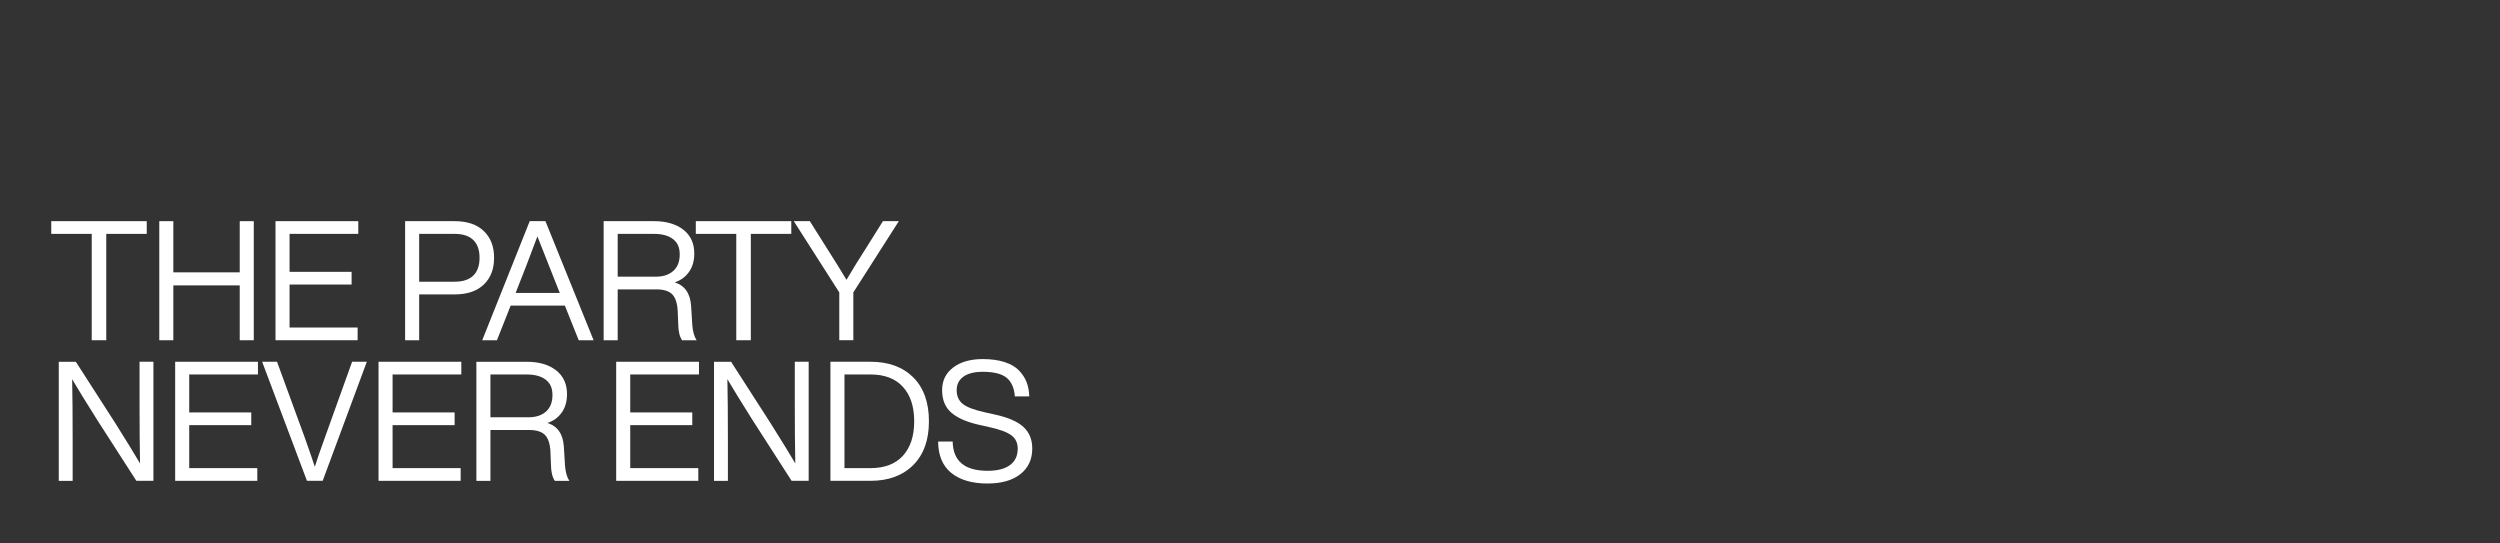 <?xml version="1.0" encoding="UTF-8"?>
<svg id="uuid-3842cd3b-b91a-4c5f-95fc-ff8648bb1c30" data-name="uuid-20c08990-9546-4c41-9eaa-611dcfe9732e" xmlns="http://www.w3.org/2000/svg" viewBox="0 0 1920 417.33">
  <rect x="0" y="0" width="1920" height="417.33" fill="#333333" stroke="none"/>
  <defs>
    <style>
      .uuid-4d4b9e55-0f75-4be9-8d7a-1b8a6695e525 {
        isolation: isolate;
      }

      .uuid-65b201a2-fd42-424d-b172-327e20acf4a7 {
        fill: #fff;
        stroke-width: 0px;
      }
    </style>
  </defs>
  <g id="uuid-f94d67ae-d873-4dfe-9333-88660da2f006" data-name="THE PARTY NEVER ENDS " class="uuid-4d4b9e55-0f75-4be9-8d7a-1b8a6695e525">
    <g class="uuid-4d4b9e55-0f75-4be9-8d7a-1b8a6695e525">
      <path class="uuid-65b201a2-fd42-424d-b172-327e20acf4a7" d="M39.35,169.85h73.34v9.76h-31.08v81.69h-11.17v-81.69h-31.08v-9.76Z"/>
      <path class="uuid-65b201a2-fd42-424d-b172-327e20acf4a7" d="M184.11,209.16v-39.3h10.79v91.45h-10.79v-42.13h-50.99v42.13h-10.79v-91.45h10.79v39.3h50.99Z"/>
      <path class="uuid-65b201a2-fd42-424d-b172-327e20acf4a7" d="M275.17,169.85v9.76h-52.79v29.16h47.65v9.76h-47.65v33.01h52.28v9.76h-63.07v-91.45h63.58Z"/>
      <path class="uuid-65b201a2-fd42-424d-b172-327e20acf4a7" d="M311.13,169.85h38.02c9.68,0,17.15,2.53,22.41,7.58,5.27,5.05,7.9,11.9,7.9,20.55s-2.63,15.5-7.9,20.55c-5.27,5.05-12.74,7.58-22.41,7.58h-27.23v35.19h-10.79v-91.45ZM321.92,216.35h27.23c6.34,0,11.11-1.56,14.32-4.69,3.21-3.12,4.82-7.68,4.82-13.68s-1.61-10.55-4.82-13.68c-3.21-3.12-7.99-4.69-14.32-4.69h-27.23v36.73Z"/>
      <path class="uuid-65b201a2-fd42-424d-b172-327e20acf4a7" d="M455.89,261.3h-11.43l-10.66-26.59h-41.62l-10.53,26.59h-11.3l36.48-91.45h12.07l36.99,91.45ZM396.42,223.93l-.39,1.03h33.91l-.51-1.16c-2.14-5.22-7.71-19.31-16.7-42.26-6.08,16.27-11.52,30.4-16.31,42.39Z"/>
      <path class="uuid-65b201a2-fd42-424d-b172-327e20acf4a7" d="M530.77,234.84l.9,14.77c.43,5.14,1.54,9.04,3.34,11.69h-11.17c-1.88-2.74-2.87-6.81-2.95-12.2l-.39-9.76c-.26-6.17-1.63-10.55-4.11-13.17-2.48-2.61-6.55-3.92-12.2-3.92h-29.8v39.05h-10.79v-91.45h38.66c9.42,0,16.93,2.18,22.54,6.55,5.61,4.37,8.41,10.49,8.41,18.37,0,5.57-1.35,10.26-4.05,14.06-2.7,3.81-6.36,6.49-10.98,8.03,7.71,2.4,11.9,8.39,12.59,17.98ZM474.38,212.5h29.16c5.74,0,10.25-1.48,13.55-4.43,3.29-2.95,4.94-7.17,4.94-12.65s-1.73-9.16-5.2-11.82c-3.47-2.65-8.33-3.98-14.58-3.98h-27.87v32.88Z"/>
      <path class="uuid-65b201a2-fd42-424d-b172-327e20acf4a7" d="M534.37,169.85h73.34v9.76h-31.08v81.69h-11.17v-81.69h-31.08v-9.76Z"/>
      <path class="uuid-65b201a2-fd42-424d-b172-327e20acf4a7" d="M664.74,191.17l13.36-21.32h12.2l-34.94,54.72v36.73h-10.79v-36.73l-34.94-54.72h12.33l13.49,21.45c5.82,9.08,10.7,16.95,14.64,23.63,5.48-9.25,10.36-17.17,14.64-23.76Z"/>
      <path class="uuid-65b201a2-fd42-424d-b172-327e20acf4a7" d="M107.17,308.66v-30.83h10.66v91.45h-13.1l-30.31-47.14c-8.73-13.87-15.07-24.19-19.01-30.95.26,11.99.39,27.74.39,47.27v30.83h-10.66v-91.45h13.1l30.31,47.14c8.73,13.87,15.07,24.19,19.01,30.95-.26-11.99-.39-27.74-.39-47.27Z"/>
      <path class="uuid-65b201a2-fd42-424d-b172-327e20acf4a7" d="M198.11,277.83v9.76h-52.79v29.16h47.65v9.76h-47.65v33.01h52.28v9.76h-63.07v-91.45h63.58Z"/>
      <path class="uuid-65b201a2-fd42-424d-b172-327e20acf4a7" d="M249.61,335.76l20.81-57.93h11.3l-33.91,91.45h-12.07l-34.42-91.45h11.43l21.19,57.93c3.85,10.88,6.46,18.45,7.84,22.73,1.28-4.28,3.9-11.86,7.83-22.73Z"/>
      <path class="uuid-65b201a2-fd42-424d-b172-327e20acf4a7" d="M354.29,277.83v9.76h-52.79v29.16h47.65v9.76h-47.65v33.01h52.28v9.76h-63.07v-91.45h63.58Z"/>
      <path class="uuid-65b201a2-fd42-424d-b172-327e20acf4a7" d="M433.03,342.83l.9,14.77c.43,5.14,1.54,9.04,3.34,11.69h-11.17c-1.88-2.74-2.87-6.81-2.95-12.2l-.39-9.76c-.26-6.17-1.63-10.55-4.11-13.17-2.48-2.61-6.55-3.92-12.2-3.92h-29.8v39.05h-10.79v-91.45h38.66c9.42,0,16.93,2.18,22.54,6.55,5.61,4.37,8.41,10.49,8.41,18.37,0,5.57-1.35,10.25-4.05,14.06-2.7,3.81-6.36,6.49-10.98,8.03,7.71,2.4,11.9,8.39,12.59,17.98ZM376.64,320.48h29.16c5.74,0,10.25-1.48,13.55-4.43,3.29-2.95,4.94-7.17,4.94-12.65s-1.73-9.16-5.2-11.82c-3.47-2.65-8.33-3.98-14.58-3.98h-27.87v32.88Z"/>
      <path class="uuid-65b201a2-fd42-424d-b172-327e20acf4a7" d="M536.81,277.83v9.76h-52.79v29.16h47.65v9.76h-47.65v33.01h52.28v9.76h-63.07v-91.45h63.58Z"/>
      <path class="uuid-65b201a2-fd42-424d-b172-327e20acf4a7" d="M610.4,308.66v-30.83h10.66v91.45h-13.1l-30.31-47.14c-8.73-13.87-15.07-24.19-19.01-30.95.26,11.99.39,27.74.39,47.27v30.83h-10.66v-91.45h13.1l30.31,47.14c8.73,13.87,15.07,24.19,19.01,30.95-.26-11.99-.39-27.74-.39-47.27Z"/>
      <path class="uuid-65b201a2-fd42-424d-b172-327e20acf4a7" d="M637.76,277.83h30.83c13.87,0,24.83,4.03,32.88,12.07,7.96,8.05,11.95,19.27,11.95,33.65s-3.98,25.39-11.95,33.52c-8.14,8.14-19.1,12.2-32.88,12.2h-30.83v-91.45ZM648.55,359.52h20.04c10.79,0,19.07-3.17,24.85-9.5,5.78-6.34,8.67-15.16,8.67-26.46s-2.89-20.12-8.67-26.46c-5.78-6.34-14.06-9.5-24.85-9.5h-20.04v71.93Z"/>
      <path class="uuid-65b201a2-fd42-424d-b172-327e20acf4a7" d="M758.5,371.34c-11.9,0-21.19-2.7-27.87-8.09-6.68-5.39-10.06-13.44-10.15-24.15h11.17c.26,14.99,9.2,22.48,26.84,22.48,7.45,0,13.17-1.45,17.15-4.37,3.98-2.91,5.97-7.15,5.97-12.72,0-4.37-1.65-7.77-4.94-10.21-3.3-2.44-9.06-4.56-17.28-6.36l-8.09-1.8c-9.25-2.14-16.18-5.24-20.81-9.31-4.62-4.07-6.94-9.78-6.94-17.15s2.83-13.08,8.48-17.4c5.65-4.32,13.23-6.49,22.73-6.49,6.42,0,12.01.77,16.76,2.31,4.75,1.54,8.46,3.71,11.11,6.49,2.65,2.78,4.6,5.8,5.84,9.06,1.24,3.25,1.9,6.85,1.99,10.79h-11.05c-.51-6.51-2.63-11.28-6.36-14.32-3.72-3.04-9.83-4.56-18.3-4.56-6.42,0-11.37,1.24-14.83,3.72-3.47,2.48-5.2,5.95-5.2,10.4s1.5,7.92,4.5,10.4c2.91,2.48,8.56,4.67,16.95,6.55l8.09,1.8c10.1,2.23,17.38,5.42,21.83,9.57,4.45,4.15,6.68,9.66,6.68,16.5,0,8.31-3.04,14.86-9.12,19.65-6.08,4.8-14.47,7.19-25.17,7.19Z"/>
    </g>
  </g>
</svg>